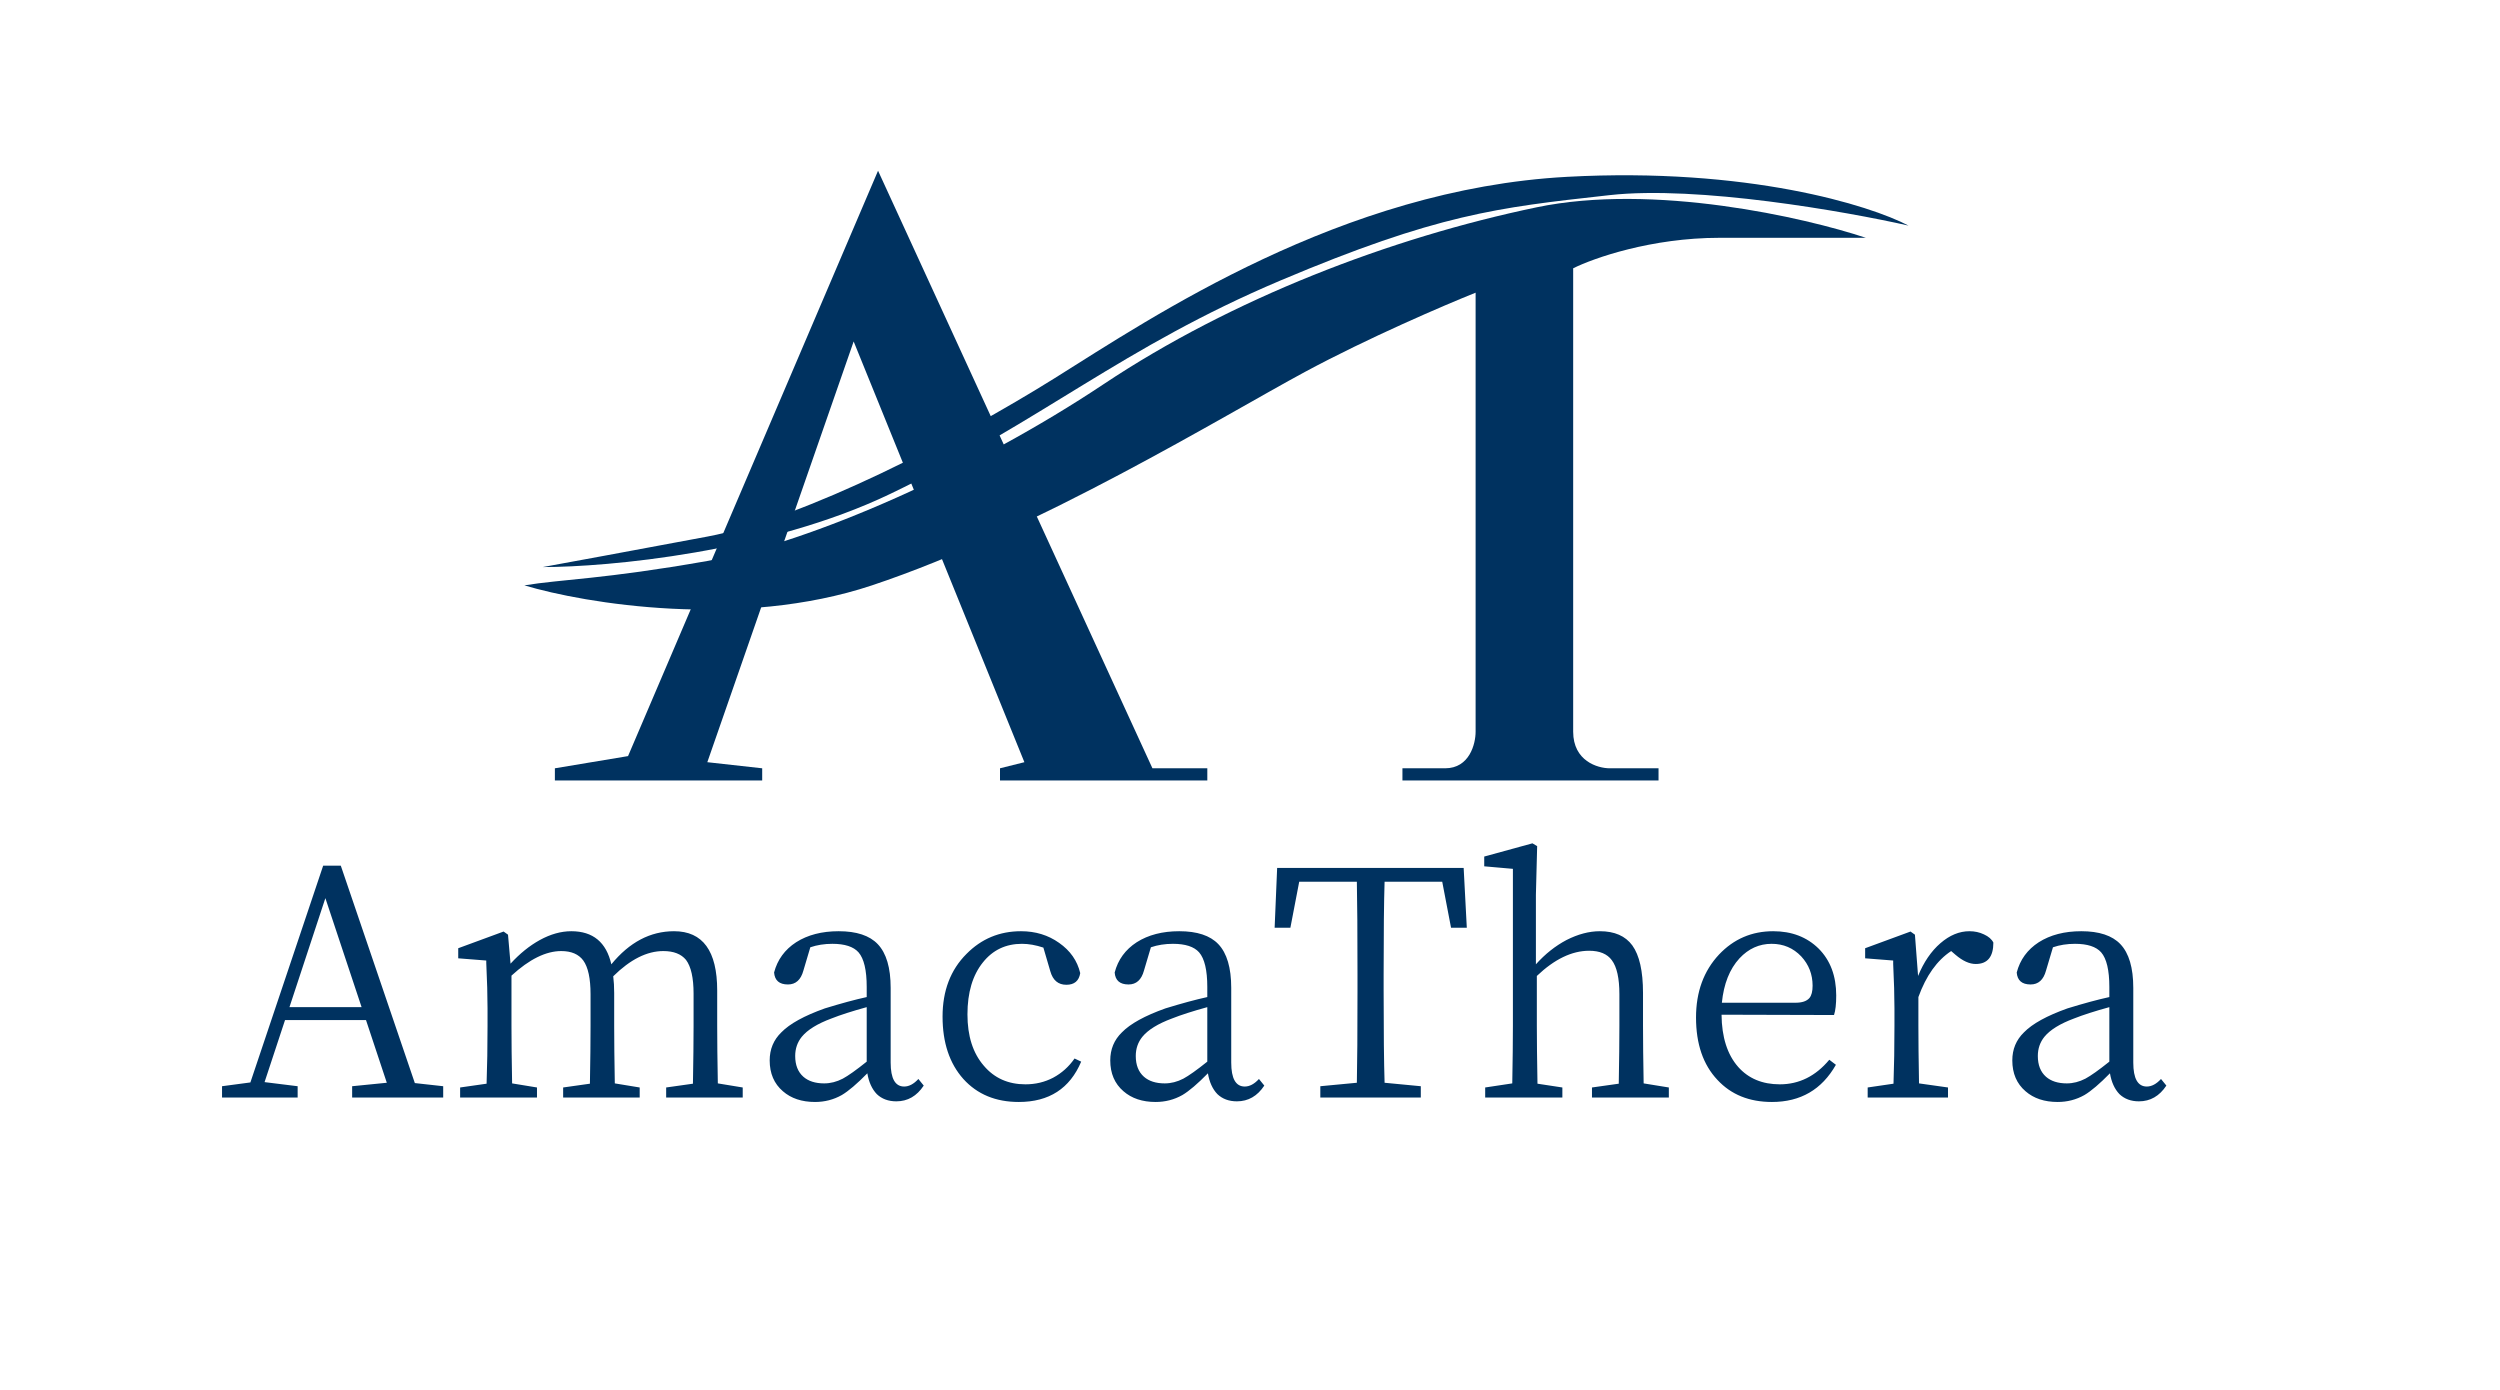 <svg width="205" height="114" viewBox="0 0 205 114" fill="none" xmlns="http://www.w3.org/2000/svg">
<path d="M18.207 90V89.07L20.532 88.76L26.499 70.987H27.946L34.017 88.812L36.342 89.07V90H28.876V89.07L31.718 88.786L30.012 83.645H23.373L21.694 88.734L24.407 89.07V90H18.207ZM23.735 82.586H29.651L26.68 73.647L23.735 82.586ZM37.73 90V89.173L39.9 88.863C39.952 87.417 39.978 85.832 39.978 84.11V82.689C39.978 81.656 39.943 80.416 39.874 78.969C39.874 78.883 39.874 78.814 39.874 78.763L37.575 78.582V77.755L41.295 76.386L41.657 76.644L41.864 79.021C42.621 78.194 43.422 77.548 44.266 77.083C45.144 76.601 46.005 76.36 46.849 76.36C48.623 76.36 49.717 77.264 50.13 79.073C51.611 77.264 53.325 76.36 55.271 76.36C57.63 76.36 58.81 77.979 58.81 81.217V84.11C58.81 85.367 58.827 86.943 58.862 88.838L60.903 89.173V90H54.625V89.173L56.821 88.863C56.855 86.934 56.873 85.35 56.873 84.11V81.475C56.873 80.183 56.666 79.262 56.253 78.711C55.857 78.229 55.237 77.987 54.393 77.987C53.049 77.987 51.68 78.676 50.285 80.054C50.337 80.468 50.363 80.924 50.363 81.423V84.11C50.363 85.367 50.38 86.943 50.414 88.838L52.455 89.173V90H46.178V89.173L48.373 88.863C48.408 86.969 48.425 85.384 48.425 84.11V81.527C48.425 80.235 48.227 79.314 47.831 78.763C47.452 78.246 46.849 77.987 46.023 77.987C44.766 77.987 43.405 78.659 41.941 80.002V84.11C41.941 85.367 41.958 86.943 41.993 88.838L44.033 89.173V90H37.73ZM66.834 90.362C65.749 90.362 64.87 90.069 64.199 89.483C63.475 88.863 63.114 88.019 63.114 86.952C63.114 86.039 63.432 85.272 64.07 84.653C64.758 83.946 65.947 83.292 67.635 82.689C68.978 82.276 70.123 81.966 71.07 81.759V80.933C71.07 79.555 70.847 78.608 70.399 78.091C69.985 77.626 69.271 77.393 68.254 77.393C67.6 77.393 66.997 77.488 66.446 77.677L65.878 79.589C65.671 80.347 65.249 80.726 64.612 80.726C63.906 80.726 63.527 80.399 63.475 79.744C63.751 78.694 64.354 77.867 65.284 77.264C66.231 76.661 67.393 76.36 68.771 76.36C70.235 76.36 71.303 76.713 71.975 77.419C72.681 78.16 73.034 79.357 73.034 81.01V87.132C73.034 88.441 73.404 89.096 74.144 89.096C74.541 89.096 74.928 88.889 75.307 88.476L75.746 89.018C75.178 89.879 74.429 90.31 73.499 90.31C72.844 90.31 72.31 90.112 71.897 89.716C71.501 89.302 71.243 88.734 71.122 88.011C70.278 88.872 69.581 89.466 69.029 89.793C68.358 90.172 67.626 90.362 66.834 90.362ZM67.583 88.838C68.1 88.838 68.608 88.708 69.107 88.45C69.555 88.209 70.209 87.744 71.07 87.055V82.586C69.882 82.913 68.918 83.223 68.177 83.516C67.023 83.946 66.214 84.446 65.749 85.014C65.387 85.462 65.206 85.987 65.206 86.59C65.206 87.331 65.43 87.899 65.878 88.295C66.291 88.657 66.859 88.838 67.583 88.838ZM83.542 90.362C81.647 90.362 80.132 89.733 78.995 88.476C77.858 87.201 77.29 85.496 77.29 83.361C77.29 81.243 77.944 79.529 79.253 78.22C80.476 76.98 81.966 76.36 83.722 76.36C84.911 76.36 85.953 76.679 86.848 77.316C87.761 77.953 88.338 78.78 88.579 79.796C88.476 80.433 88.097 80.752 87.442 80.752C86.771 80.752 86.332 80.381 86.125 79.641L85.557 77.703C84.937 77.497 84.351 77.393 83.8 77.393C82.474 77.393 81.406 77.901 80.597 78.918C79.753 79.968 79.331 81.389 79.331 83.18C79.331 84.954 79.778 86.358 80.674 87.391C81.535 88.407 82.672 88.915 84.084 88.915C84.911 88.915 85.668 88.734 86.357 88.373C87.064 87.994 87.649 87.468 88.114 86.797L88.657 87.055C87.727 89.259 86.022 90.362 83.542 90.362ZM94.761 90.362C93.676 90.362 92.798 90.069 92.126 89.483C91.403 88.863 91.041 88.019 91.041 86.952C91.041 86.039 91.359 85.272 91.997 84.653C92.686 83.946 93.874 83.292 95.562 82.689C96.905 82.276 98.05 81.966 98.998 81.759V80.933C98.998 79.555 98.774 78.608 98.326 78.091C97.913 77.626 97.198 77.393 96.182 77.393C95.527 77.393 94.924 77.488 94.373 77.677L93.805 79.589C93.598 80.347 93.177 80.726 92.539 80.726C91.833 80.726 91.454 80.399 91.403 79.744C91.678 78.694 92.281 77.867 93.211 77.264C94.158 76.661 95.321 76.36 96.698 76.36C98.162 76.36 99.23 76.713 99.902 77.419C100.608 78.16 100.961 79.357 100.961 81.01V87.132C100.961 88.441 101.331 89.096 102.072 89.096C102.468 89.096 102.855 88.889 103.234 88.476L103.673 89.018C103.105 89.879 102.356 90.31 101.426 90.31C100.771 90.31 100.238 90.112 99.824 89.716C99.428 89.302 99.17 88.734 99.049 88.011C98.205 88.872 97.508 89.466 96.957 89.793C96.285 90.172 95.553 90.362 94.761 90.362ZM95.51 88.838C96.027 88.838 96.535 88.708 97.034 88.45C97.482 88.209 98.136 87.744 98.998 87.055V82.586C97.809 82.913 96.845 83.223 96.104 83.516C94.95 83.946 94.141 84.446 93.676 85.014C93.314 85.462 93.133 85.987 93.133 86.59C93.133 87.331 93.357 87.899 93.805 88.295C94.218 88.657 94.787 88.838 95.51 88.838ZM108.266 90V89.07L111.262 88.786C111.297 87.15 111.314 84.653 111.314 81.294V79.873C111.314 76.481 111.297 73.957 111.262 72.304H106.535L105.811 76.076H104.52L104.726 71.168H120.02L120.278 76.076H118.986L118.263 72.304H113.536C113.484 73.94 113.458 76.463 113.458 79.873V81.294C113.458 84.635 113.484 87.132 113.536 88.786L116.506 89.07V90H108.266ZM121.785 90V89.173L124.006 88.838C124.041 86.943 124.058 85.367 124.058 84.11V71.245L121.707 71.038V70.237L125.66 69.153L126.047 69.385L125.944 73.363V79.073C126.702 78.229 127.537 77.566 128.45 77.083C129.397 76.601 130.31 76.36 131.188 76.36C132.394 76.36 133.28 76.748 133.849 77.522C134.434 78.332 134.727 79.632 134.727 81.423V84.11C134.727 85.367 134.744 86.943 134.779 88.838L136.845 89.173V90H130.542V89.173L132.738 88.863C132.772 86.934 132.79 85.35 132.79 84.11V81.527C132.79 80.218 132.583 79.288 132.17 78.737C131.791 78.22 131.171 77.962 130.31 77.962C128.897 77.962 127.468 78.651 126.021 80.028V84.11C126.021 85.35 126.039 86.934 126.073 88.863L128.114 89.173V90H121.785ZM145.3 90.362C143.44 90.362 141.95 89.759 140.831 88.553C139.66 87.313 139.074 85.608 139.074 83.438C139.074 81.337 139.703 79.615 140.96 78.272C142.166 76.997 143.647 76.36 145.403 76.36C146.919 76.36 148.159 76.834 149.123 77.781C150.088 78.745 150.57 80.028 150.57 81.63C150.57 82.336 150.51 82.87 150.389 83.232L141.167 83.206C141.184 85.049 141.64 86.478 142.536 87.494C143.38 88.441 144.516 88.915 145.946 88.915C147.53 88.915 148.882 88.243 150.002 86.9L150.544 87.313C149.39 89.346 147.642 90.362 145.3 90.362ZM141.193 82.224H147.238C147.771 82.224 148.15 82.095 148.374 81.837C148.546 81.63 148.633 81.294 148.633 80.829C148.633 79.899 148.323 79.098 147.703 78.427C147.048 77.738 146.239 77.393 145.274 77.393C144.258 77.393 143.38 77.789 142.639 78.582C141.83 79.46 141.348 80.674 141.193 82.224ZM153.149 90V89.173L155.267 88.863C155.319 87.417 155.345 85.832 155.345 84.11V82.689C155.345 81.673 155.31 80.459 155.241 79.047C155.241 78.926 155.241 78.831 155.241 78.763L152.942 78.582V77.755L156.662 76.386L157.024 76.644L157.282 80.028C157.747 78.892 158.359 77.996 159.116 77.342C159.874 76.687 160.666 76.36 161.493 76.36C161.924 76.36 162.32 76.446 162.681 76.618C163.06 76.791 163.319 77.014 163.456 77.29C163.456 78.461 162.974 79.047 162.01 79.047C161.493 79.047 160.942 78.797 160.356 78.297L159.995 77.987C158.841 78.745 157.945 80.002 157.308 81.759V84.11C157.308 85.333 157.325 86.909 157.36 88.838L159.736 89.173V90H153.149ZM168.729 90.362C167.644 90.362 166.766 90.069 166.094 89.483C165.371 88.863 165.009 88.019 165.009 86.952C165.009 86.039 165.328 85.272 165.965 84.653C166.654 83.946 167.842 83.292 169.53 82.689C170.873 82.276 172.018 81.966 172.966 81.759V80.933C172.966 79.555 172.742 78.608 172.294 78.091C171.881 77.626 171.166 77.393 170.15 77.393C169.495 77.393 168.893 77.488 168.342 77.677L167.773 79.589C167.567 80.347 167.145 80.726 166.507 80.726C165.801 80.726 165.422 80.399 165.371 79.744C165.646 78.694 166.249 77.867 167.179 77.264C168.126 76.661 169.289 76.36 170.667 76.36C172.13 76.36 173.198 76.713 173.87 77.419C174.576 78.16 174.929 79.357 174.929 81.01V87.132C174.929 88.441 175.299 89.096 176.04 89.096C176.436 89.096 176.823 88.889 177.202 88.476L177.642 89.018C177.073 89.879 176.324 90.31 175.394 90.31C174.74 90.31 174.206 90.112 173.792 89.716C173.396 89.302 173.138 88.734 173.017 88.011C172.173 88.872 171.476 89.466 170.925 89.793C170.253 90.172 169.521 90.362 168.729 90.362ZM169.478 88.838C169.995 88.838 170.503 88.708 171.002 88.45C171.45 88.209 172.105 87.744 172.966 87.055V82.586C171.777 82.913 170.813 83.223 170.072 83.516C168.918 83.946 168.109 84.446 167.644 85.014C167.282 85.462 167.102 85.987 167.102 86.59C167.102 87.331 167.325 87.899 167.773 88.295C168.187 88.657 168.755 88.838 169.478 88.838Z" fill="#003260"/>
<path d="M62.5 64H45.5V63L51.5 62L72 14L94.5 63H99V64H82V63L84 62.5L70 28L58 62.5L62.5 63V64Z" fill="#003260"/>
<path d="M71.5 48C60.7 51.6 48 49.5 43 48C46 47.5 49.5 47.5 58 46C66.5 44.5 80 38.5 90.5 31.5C101 24.5 114 19.5 126 17C135.6 15 148 17.833 153 19.5H141C135.4 19.5 130.667 21.167 129 22V60C129 62.4 131 63 132 63H136V64H115V63H118.5C120.5 63 121 61 121 60V24C118.5 25 112.2 27.7 107 30.5C100.5 34 85 43.5 71.5 48Z" fill="#003260"/>
<path d="M73 40.5C63 45.3 49.833 46.5 44.5 46.5C46.333 46.167 51.6 45.2 58 44C66 42.5 78.5 36 86.5 31C94.5 26 110 15.5 128.5 14.5C143.3 13.7 153.333 16.833 156.5 18.5C151.333 17.333 139.2 15.2 132 16L131.64 16.04C122.864 17.014 117.826 17.574 105 23C92 28.5 85.5 34.5 73 40.5Z" fill="#003260"/>
</svg>
